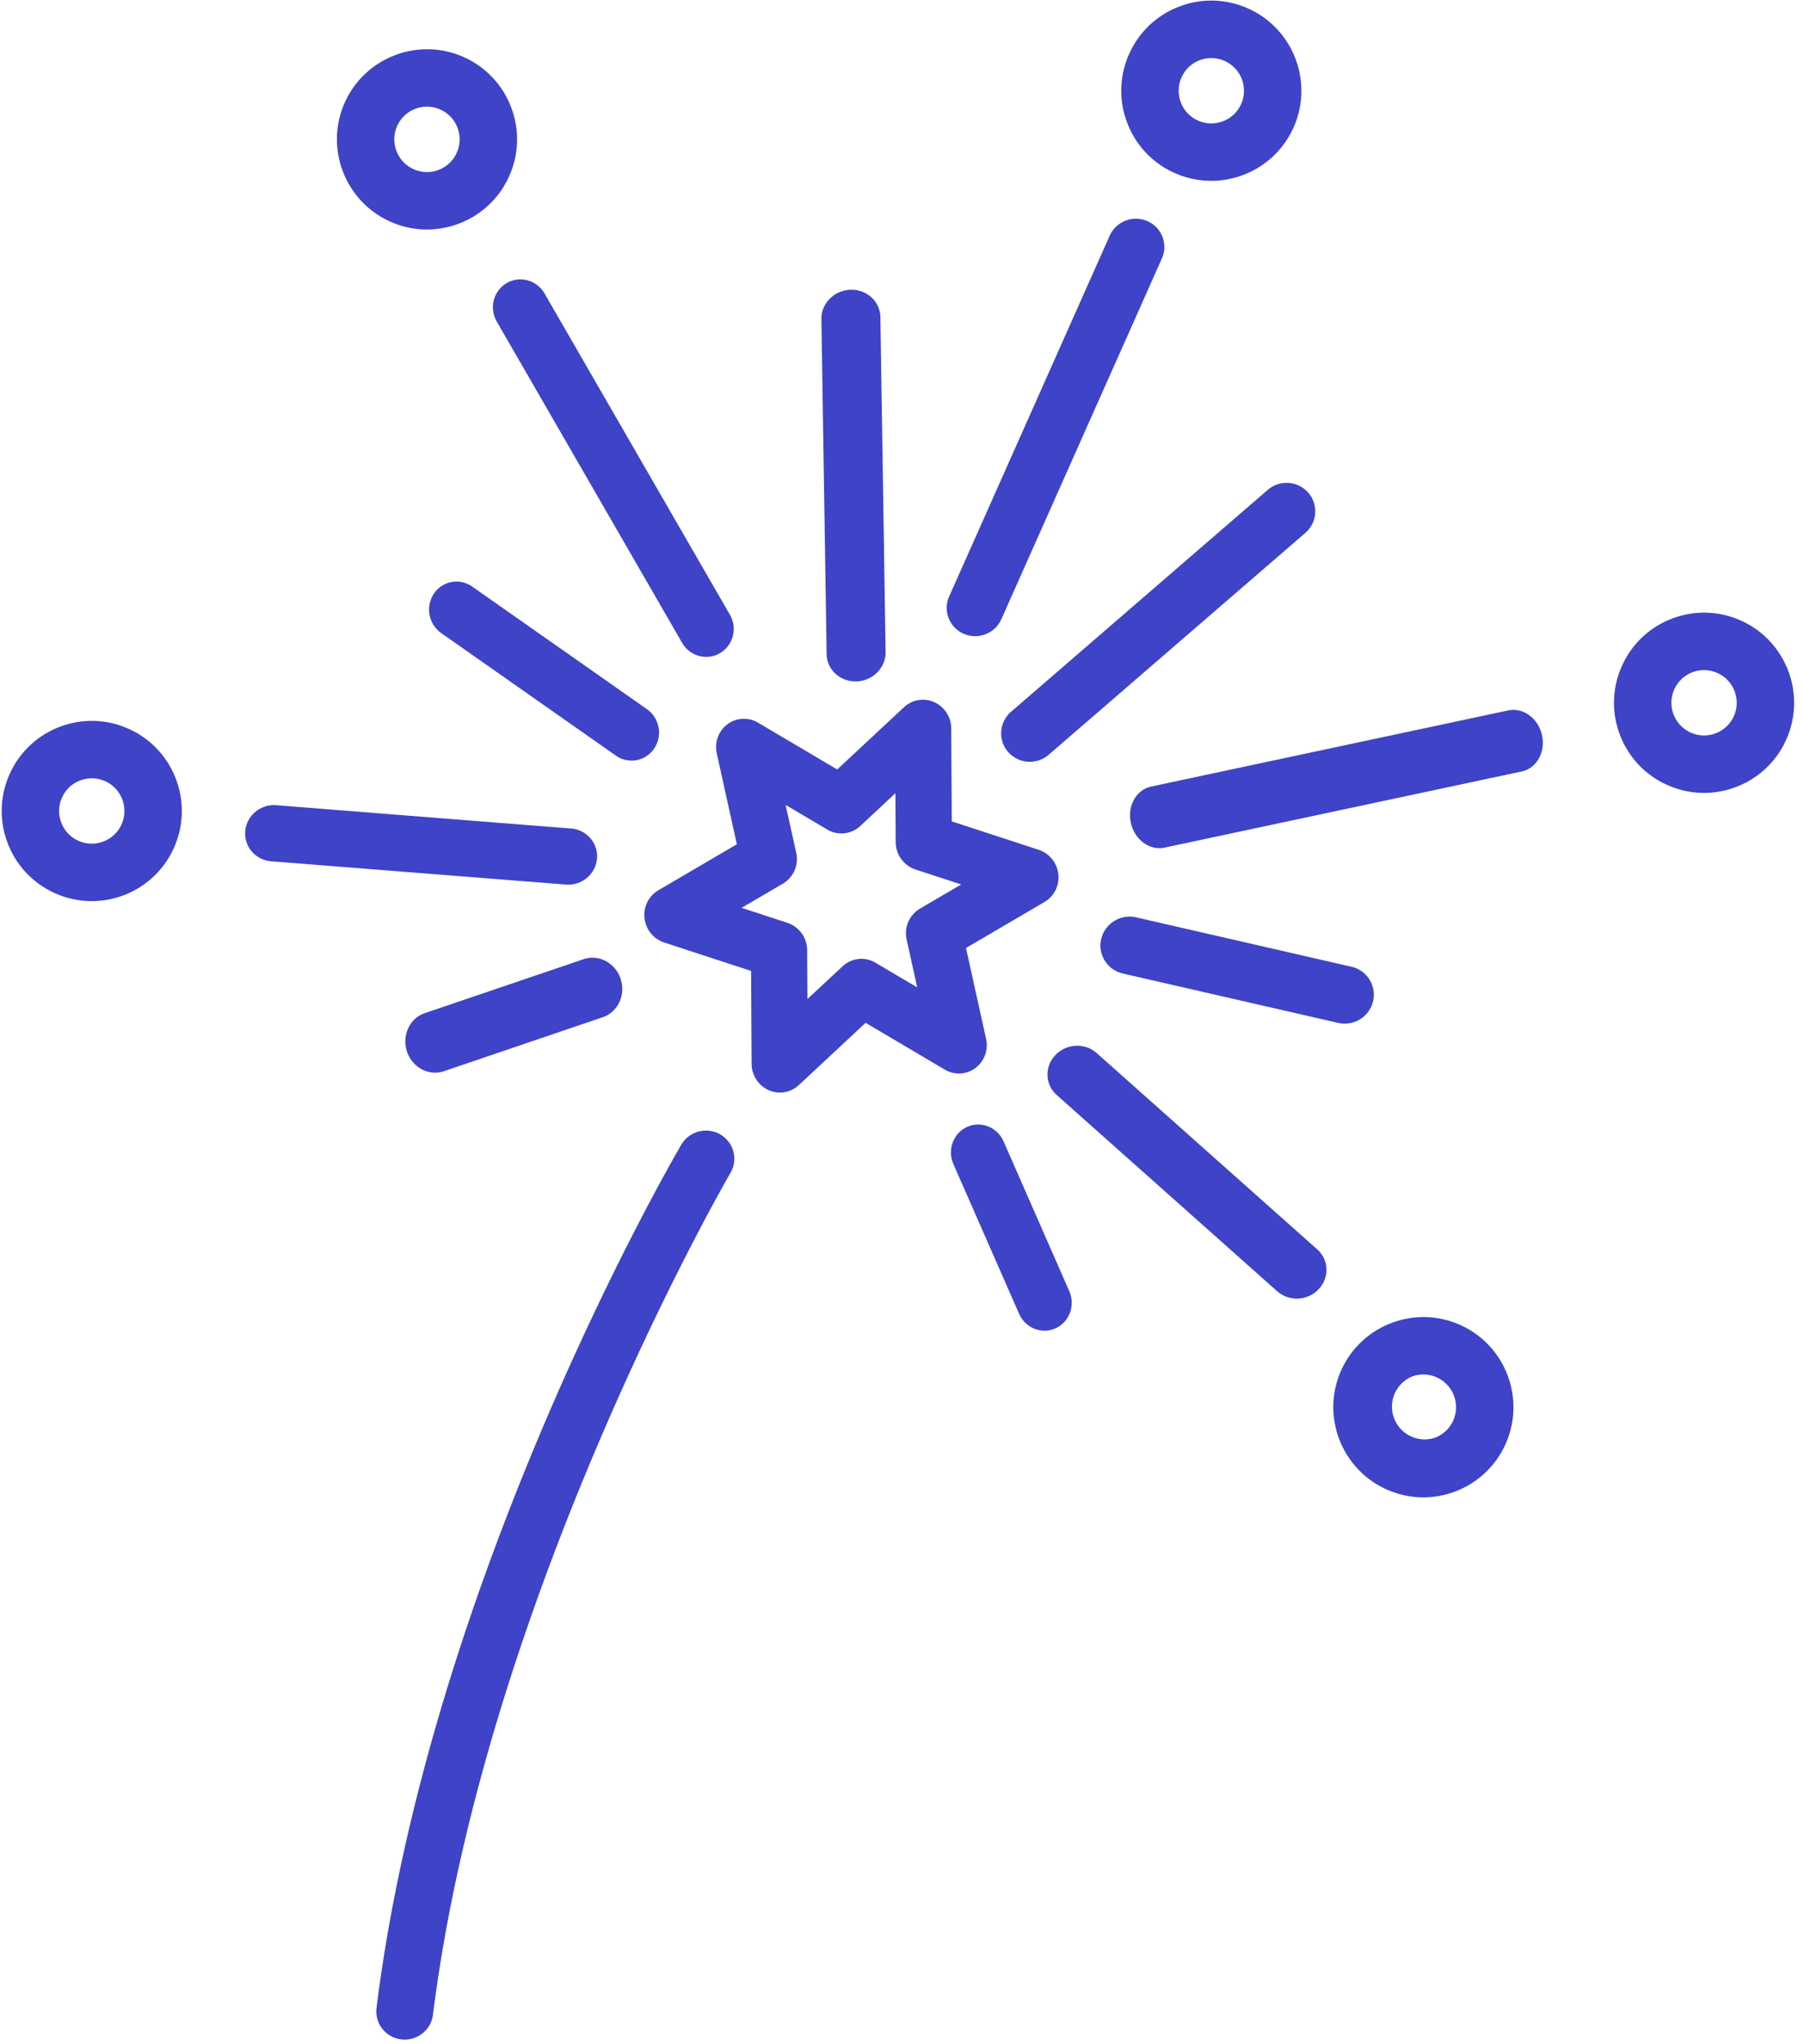 <svg xmlns="http://www.w3.org/2000/svg" width="151" height="171" viewBox="0 0 151 171">
    <g fill="#3E43C8" fill-rule="nonzero">
        <path d="M86.945 71.092l-7.28-2.38-.043-7.769a2.428 2.428 0 0 0-1.415-2.199 2.307 2.307 0 0 0-2.532.412l-5.598 5.215-6.623-3.914a2.311 2.311 0 0 0-2.564.13 2.399 2.399 0 0 0-.893 2.446l1.68 7.594-6.578 3.855a2.384 2.384 0 0 0-1.149 2.33 2.417 2.417 0 0 0 1.639 2.032l7.279 2.38.044 7.768c.005.95.56 1.813 1.415 2.2a2.307 2.307 0 0 0 2.532-.413l5.598-5.215 6.623 3.914a2.306 2.306 0 0 0 2.564-.13 2.399 2.399 0 0 0 .893-2.445l-1.681-7.595 6.579-3.855a2.384 2.384 0 0 0 1.148-2.329 2.417 2.417 0 0 0-1.638-2.032zm-9.95 4.926a2.391 2.391 0 0 0-1.106 2.586l.885 3.996-3.485-2.059a2.305 2.305 0 0 0-2.76.294l-2.946 2.744-.023-4.088a2.422 2.422 0 0 0-1.654-2.292l-3.83-1.252 3.462-2.029a2.391 2.391 0 0 0 1.106-2.585l-.885-3.997 3.485 2.06a2.31 2.31 0 0 0 2.76-.294l2.945-2.744.024 4.088a2.422 2.422 0 0 0 1.653 2.292l3.83 1.252-3.461 2.028zM47.796 69.31l-24.67-1.949c-1.317-.104-2.48.862-2.597 2.157-.118 1.295.854 2.43 2.17 2.534L47.37 74c.27.021.534-.003.783-.065.967-.241 1.722-1.062 1.815-2.092.118-1.296-.854-2.43-2.17-2.534zM61.095 51.426l-15.518-26.88c-.649-1.123-2.07-1.507-3.174-.858-1.104.65-1.473 2.086-.824 3.21l15.517 26.88a2.322 2.322 0 0 0 2.567 1.107 2.28 2.28 0 0 0 .607-.249c1.104-.65 1.473-2.086.825-3.21zM96.036 18.497a2.405 2.405 0 0 0-3.152 1.222L79.447 49.898a2.355 2.355 0 0 0 1.218 3.122 2.394 2.394 0 0 0 1.539.128 2.395 2.395 0 0 0 1.613-1.35L97.254 21.62a2.356 2.356 0 0 0-1.218-3.123zM71.185 24.24c-1.364.047-2.452 1.147-2.431 2.457l.438 28.019c.02 1.31 1.142 2.334 2.505 2.287.185-.006.365-.032.538-.075 1.1-.274 1.91-1.25 1.893-2.382l-.438-28.019c-.02-1.31-1.142-2.333-2.505-2.287zM54.142 59.319L39.53 49.074a2.277 2.277 0 0 0-3.218.599 2.407 2.407 0 0 0 .622 3.29l14.613 10.245a2.277 2.277 0 0 0 3.217-.6 2.407 2.407 0 0 0-.622-3.29zM51.95 81.89c-.443-1.342-1.83-2.079-3.102-1.648l-13.287 4.513c-1.27.431-1.94 1.868-1.497 3.208.421 1.276 1.699 2.006 2.915 1.702.063-.015.125-.034.187-.055l13.287-4.512c1.27-.431 1.94-1.868 1.497-3.209zM42.764 8.927a7.487 7.487 0 0 0-3.988-4.167c-3.804-1.674-8.26.059-9.935 3.862-1.674 3.804.059 8.26 3.863 9.935a7.479 7.479 0 0 0 5.766.126 7.487 7.487 0 0 0 4.168-3.988 7.488 7.488 0 0 0 .126-5.768zM38.24 12.76a2.714 2.714 0 0 1-1.51 1.447 2.716 2.716 0 0 1-2.091-.046 2.714 2.714 0 0 1-1.446-1.511 2.73 2.73 0 0 1 3.648-3.491c.668.294 1.181.83 1.446 1.51.264.681.248 1.423-.047 2.091zM14.704 65.115a7.486 7.486 0 0 0-3.987-4.166 7.483 7.483 0 0 0-5.766-.126A7.485 7.485 0 0 0 .785 64.81a7.484 7.484 0 0 0-.126 5.765 7.486 7.486 0 0 0 3.987 4.166 7.477 7.477 0 0 0 5.766.127 7.485 7.485 0 0 0 4.166-3.988c.81-1.842.855-3.89.126-5.765zm-4.522 3.83a2.714 2.714 0 0 1-1.51 1.446 2.716 2.716 0 0 1-2.09-.046 2.712 2.712 0 0 1-1.447-1.51 2.714 2.714 0 0 1 .046-2.09 2.714 2.714 0 0 1 1.845-1.552 2.71 2.71 0 0 1 1.756.152c.668.294 1.182.83 1.446 1.51s.248 1.423-.046 2.09zM104.43.693a7.487 7.487 0 0 0-5.768-.127 7.487 7.487 0 0 0-4.167 3.989 7.486 7.486 0 0 0-.126 5.767 7.485 7.485 0 0 0 3.988 4.167 7.5 7.5 0 0 0 4.85.414 7.529 7.529 0 0 0 5.084-4.276c1.675-3.803-.058-8.26-3.861-9.934zm-.536 8a2.736 2.736 0 0 1-3.602 1.4 2.714 2.714 0 0 1-1.446-1.51 2.716 2.716 0 0 1 .046-2.092 2.715 2.715 0 0 1 1.846-1.552 2.736 2.736 0 0 1 3.157 3.754zM110.256 104.518l-18.46-16.422c-.985-.877-2.532-.802-3.456.167-.924.968-.874 2.464.111 3.34l18.46 16.423a2.475 2.475 0 0 0 2.245.535 2.508 2.508 0 0 0 1.21-.702c.925-.969.875-2.465-.11-3.341zM126.244 59.43l-29.89 6.371c-1.25.271-2.008 1.625-1.697 3.036.312 1.41 1.577 2.338 2.826 2.071l29.89-6.37.07-.017c1.207-.3 1.933-1.635 1.627-3.019-.311-1.41-1.577-2.338-2.826-2.072zM109.502 41.21a2.418 2.418 0 0 0-3.394-.225L84.63 59.544a2.375 2.375 0 0 0-.242 3.368 2.41 2.41 0 0 0 2.398.743c.357-.089.7-.26.997-.518L109.26 44.58a2.375 2.375 0 0 0 .242-3.368zM113.12 80.873l-18.019-4.13a2.445 2.445 0 0 0-2.925 1.806 2.4 2.4 0 0 0 1.81 2.892l18.018 4.13c.388.09.777.08 1.14-.01a2.436 2.436 0 0 0 1.785-1.796 2.4 2.4 0 0 0-1.809-2.892zM89.5 108.01l-5.494-12.518c-.525-1.197-1.892-1.743-3.052-1.22-1.16.522-1.675 1.916-1.15 3.112l5.495 12.518c.469 1.068 1.607 1.618 2.671 1.352.129-.032.256-.076.38-.132 1.161-.523 1.676-1.916 1.15-3.113zM145.673 51.895a7.488 7.488 0 0 0-5.767-.126 7.488 7.488 0 0 0-4.167 3.988 7.483 7.483 0 0 0-.127 5.765 7.483 7.483 0 0 0 3.988 4.166 7.48 7.48 0 0 0 5.768.126 7.489 7.489 0 0 0 4.167-3.988c1.674-3.802-.058-8.258-3.862-9.931zm-.536 7.997a2.716 2.716 0 0 1-1.51 1.446 2.717 2.717 0 0 1-2.092-.046 2.714 2.714 0 0 1-1.446-1.51 2.713 2.713 0 0 1 .046-2.09 2.715 2.715 0 0 1 1.846-1.552 2.734 2.734 0 0 1 3.157 3.753zM122.179 110.82c-3.805-1.673-8.263.06-9.938 3.863-1.675 3.804.058 8.26 3.862 9.935a7.482 7.482 0 0 0 5.77.126 7.49 7.49 0 0 0 4.168-3.99c1.675-3.803-.058-8.26-3.862-9.933zm-.536 8a2.715 2.715 0 0 1-1.512 1.446 2.735 2.735 0 0 1-1.98-5.094 2.713 2.713 0 0 1 2.092.046 2.735 2.735 0 0 1 1.4 3.602zM60.279 94.897a2.396 2.396 0 0 0-3.255.867c-.856 1.462-21.006 36.235-25.508 72.213a2.355 2.355 0 0 0 2.07 2.628 2.382 2.382 0 0 0 2.656-2.064c4.378-34.998 24.693-70.067 24.898-70.417a2.348 2.348 0 0 0-.861-3.227z"/>
    </g>
</svg>
